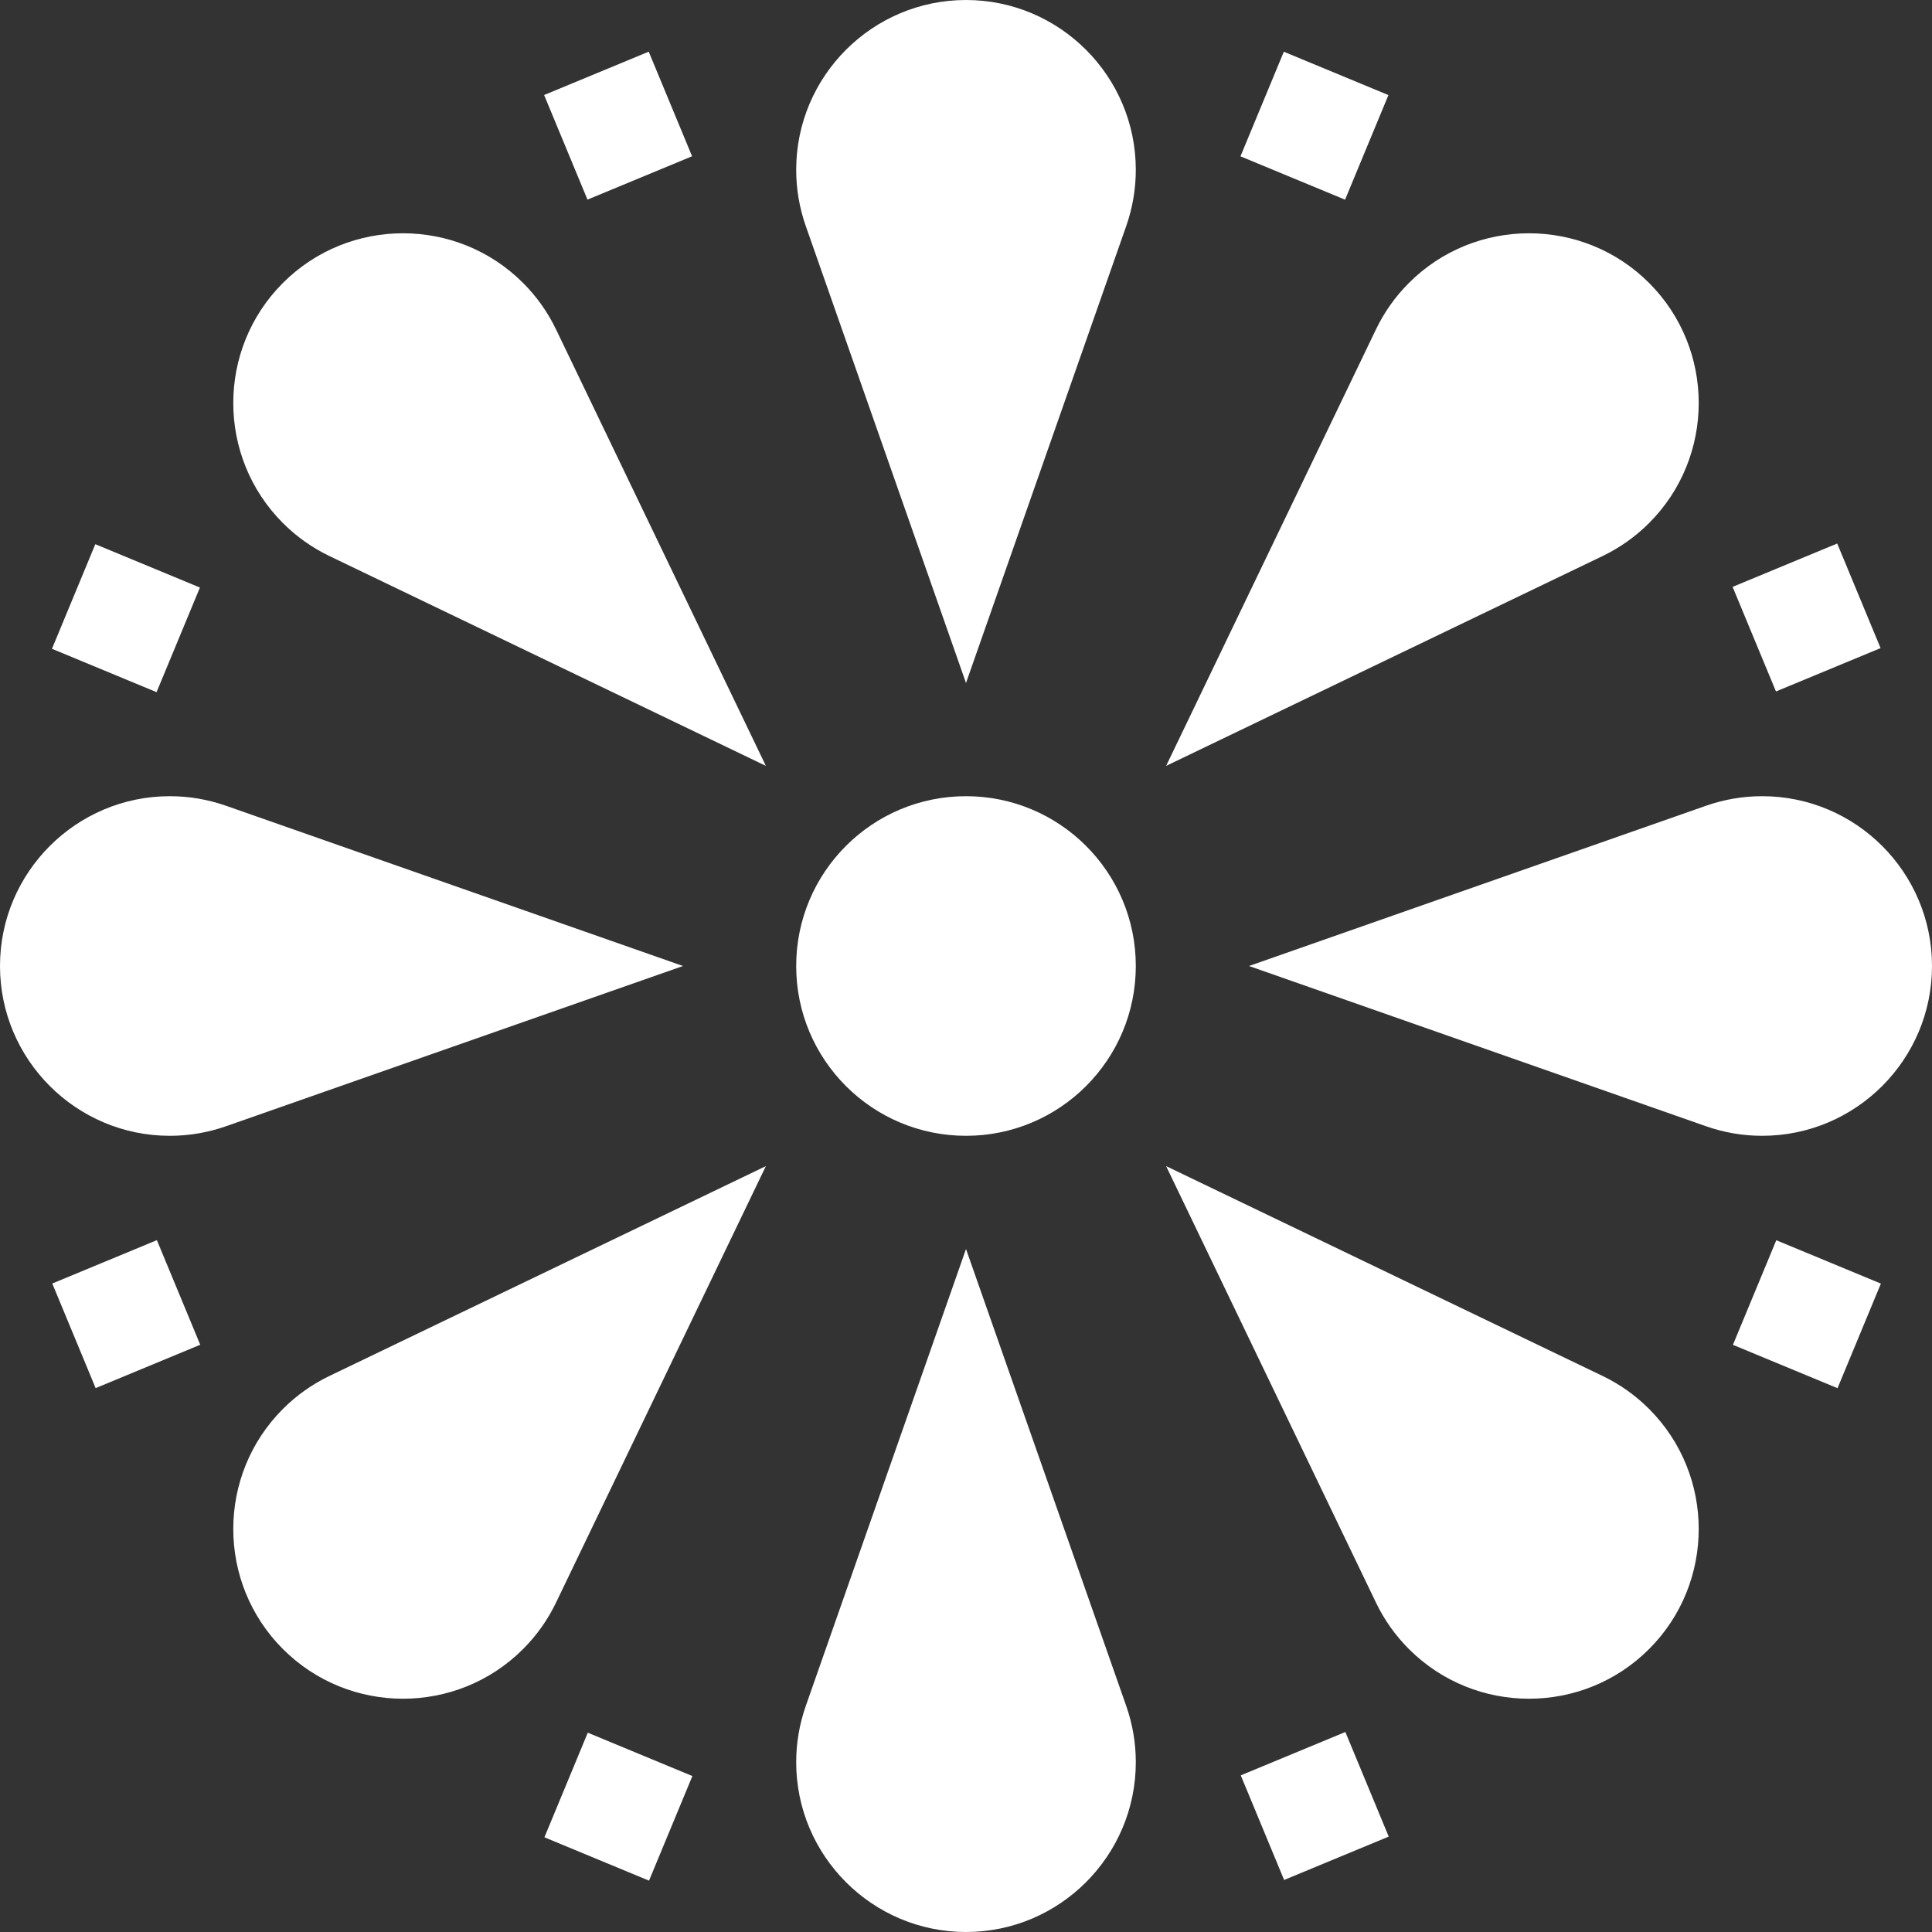 <?xml version="1.0"?>
<svg xmlns="http://www.w3.org/2000/svg" xmlns:xlink="http://www.w3.org/1999/xlink" xmlns:svgjs="http://svgjs.com/svgjs" version="1.1" width="512" height="512" x="0" y="0" viewBox="0 0 512 512" style="enable-background:new 0 0 512 512" xml:space="preserve" class=""><rect x="0" y="0" width="512" height="512" fill="#333333" stroke="none"/><g><g xmlns="http://www.w3.org/2000/svg"><path d="m18.345 333.227h30v30h-30z" transform="matrix(.924 -.383 .383 .924 -130.722 39.268)" fill="#ffffff" data-original="#000000" style=""/><path d="m463.655 148.773h30v30h-30z" transform="matrix(.924 -.383 .383 .924 -26.238 195.639)" fill="#ffffff" data-original="#000000" style=""/><path d="m148.773 463.655h30v30h-30z" transform="matrix(.383 -.924 .924 .383 -341.12 446.788)" fill="#ffffff" data-original="#000000" style=""/><path d="m333.227 18.345h30v30h-30z" transform="matrix(.383 -.924 .924 .383 184.16 342.304)" fill="#ffffff" data-original="#000000" style=""/><path d="m333.227 463.655h30v30h-30z" transform="matrix(.924 -.383 .383 .924 -156.667 169.697)" fill="#ffffff" data-original="#000000" style=""/><path d="m148.773 18.345h30v30h-30z" transform="matrix(.924 -.383 .383 .924 -.294 65.212)" fill="#ffffff" data-original="#000000" style=""/><path d="m463.655 333.227h30v30h-30z" transform="matrix(.383 -.924 .924 .383 -26.238 657.186)" fill="#ffffff" data-original="#000000" style=""/><path d="m18.345 148.773h30v30h-30z" transform="matrix(.383 -.924 .924 .383 -130.722 131.907)" fill="#ffffff" data-original="#000000" style=""/><path d="m256 0c-24.813 0-45 20.187-45 45 0 5.087.854 10.099 2.536 14.898l42.464 121.102 42.466-121.104c1.681-4.8 2.534-9.812 2.534-14.896 0-24.813-20.187-45-45-45z" fill="#ffffff" data-original="#000000" style=""/><path d="m256 331-42.464 121.102c-1.682 4.799-2.536 9.811-2.536 14.898 0 24.813 20.187 45 45 45s45-20.187 45-45c0-5.084-.853-10.096-2.535-14.898z" fill="#ffffff" data-original="#000000" style=""/><path d="m138.62 74.981c-17.545-17.547-46.095-17.545-63.64 0s-17.545 46.094.001 63.641c3.597 3.595 7.743 6.536 12.326 8.739l115.659 55.606-55.605-115.658c-2.202-4.582-5.142-8.729-8.741-12.328z" fill="#ffffff" data-original="#000000" style=""/><path d="m424.691 364.638-115.657-55.604 55.604 115.657c2.202 4.582 5.144 8.73 8.742 12.329 8.772 8.773 20.296 13.159 31.819 13.159 11.524 0 23.048-4.386 31.82-13.159 17.545-17.545 17.545-46.094-.001-63.641-3.594-3.594-7.74-6.534-12.327-8.741z" fill="#ffffff" data-original="#000000" style=""/><path d="m59.896 213.534c-4.8-1.681-9.811-2.534-14.896-2.534-24.813 0-45 20.187-45 45s20.187 45 45 45c5.087 0 10.099-.853 14.897-2.536l121.102-42.464z" fill="#ffffff" data-original="#000000" style=""/><path d="m467 211c-5.085 0-10.096.853-14.898 2.536l-121.101 42.464 121.102 42.463c4.798 1.684 9.81 2.537 14.897 2.537 24.813 0 45-20.187 45-45s-20.187-45-45-45z" fill="#ffffff" data-original="#000000" style=""/><path d="m74.98 373.38c-17.545 17.545-17.545 46.094 0 63.639 8.772 8.773 20.296 13.159 31.819 13.159s23.048-4.387 31.821-13.16c3.598-3.598 6.539-7.746 8.741-12.328-.001.001 55.604-115.657 55.604-115.657l-115.661 55.607c-4.582 2.205-8.728 5.145-12.324 8.74z" fill="#ffffff" data-original="#000000" style=""/><path d="m437.02 138.62c17.545-17.545 17.545-46.094 0-63.639-17.545-17.546-46.094-17.546-63.641.001-3.598 3.598-6.538 7.745-8.74 12.326l-55.605 115.659 115.659-55.606c4.582-2.204 8.729-5.144 12.327-8.741z" fill="#ffffff" data-original="#000000" style=""/><circle cx="256" cy="256" r="45" fill="#ffffff" data-original="#000000" style=""/></g></g></svg>
